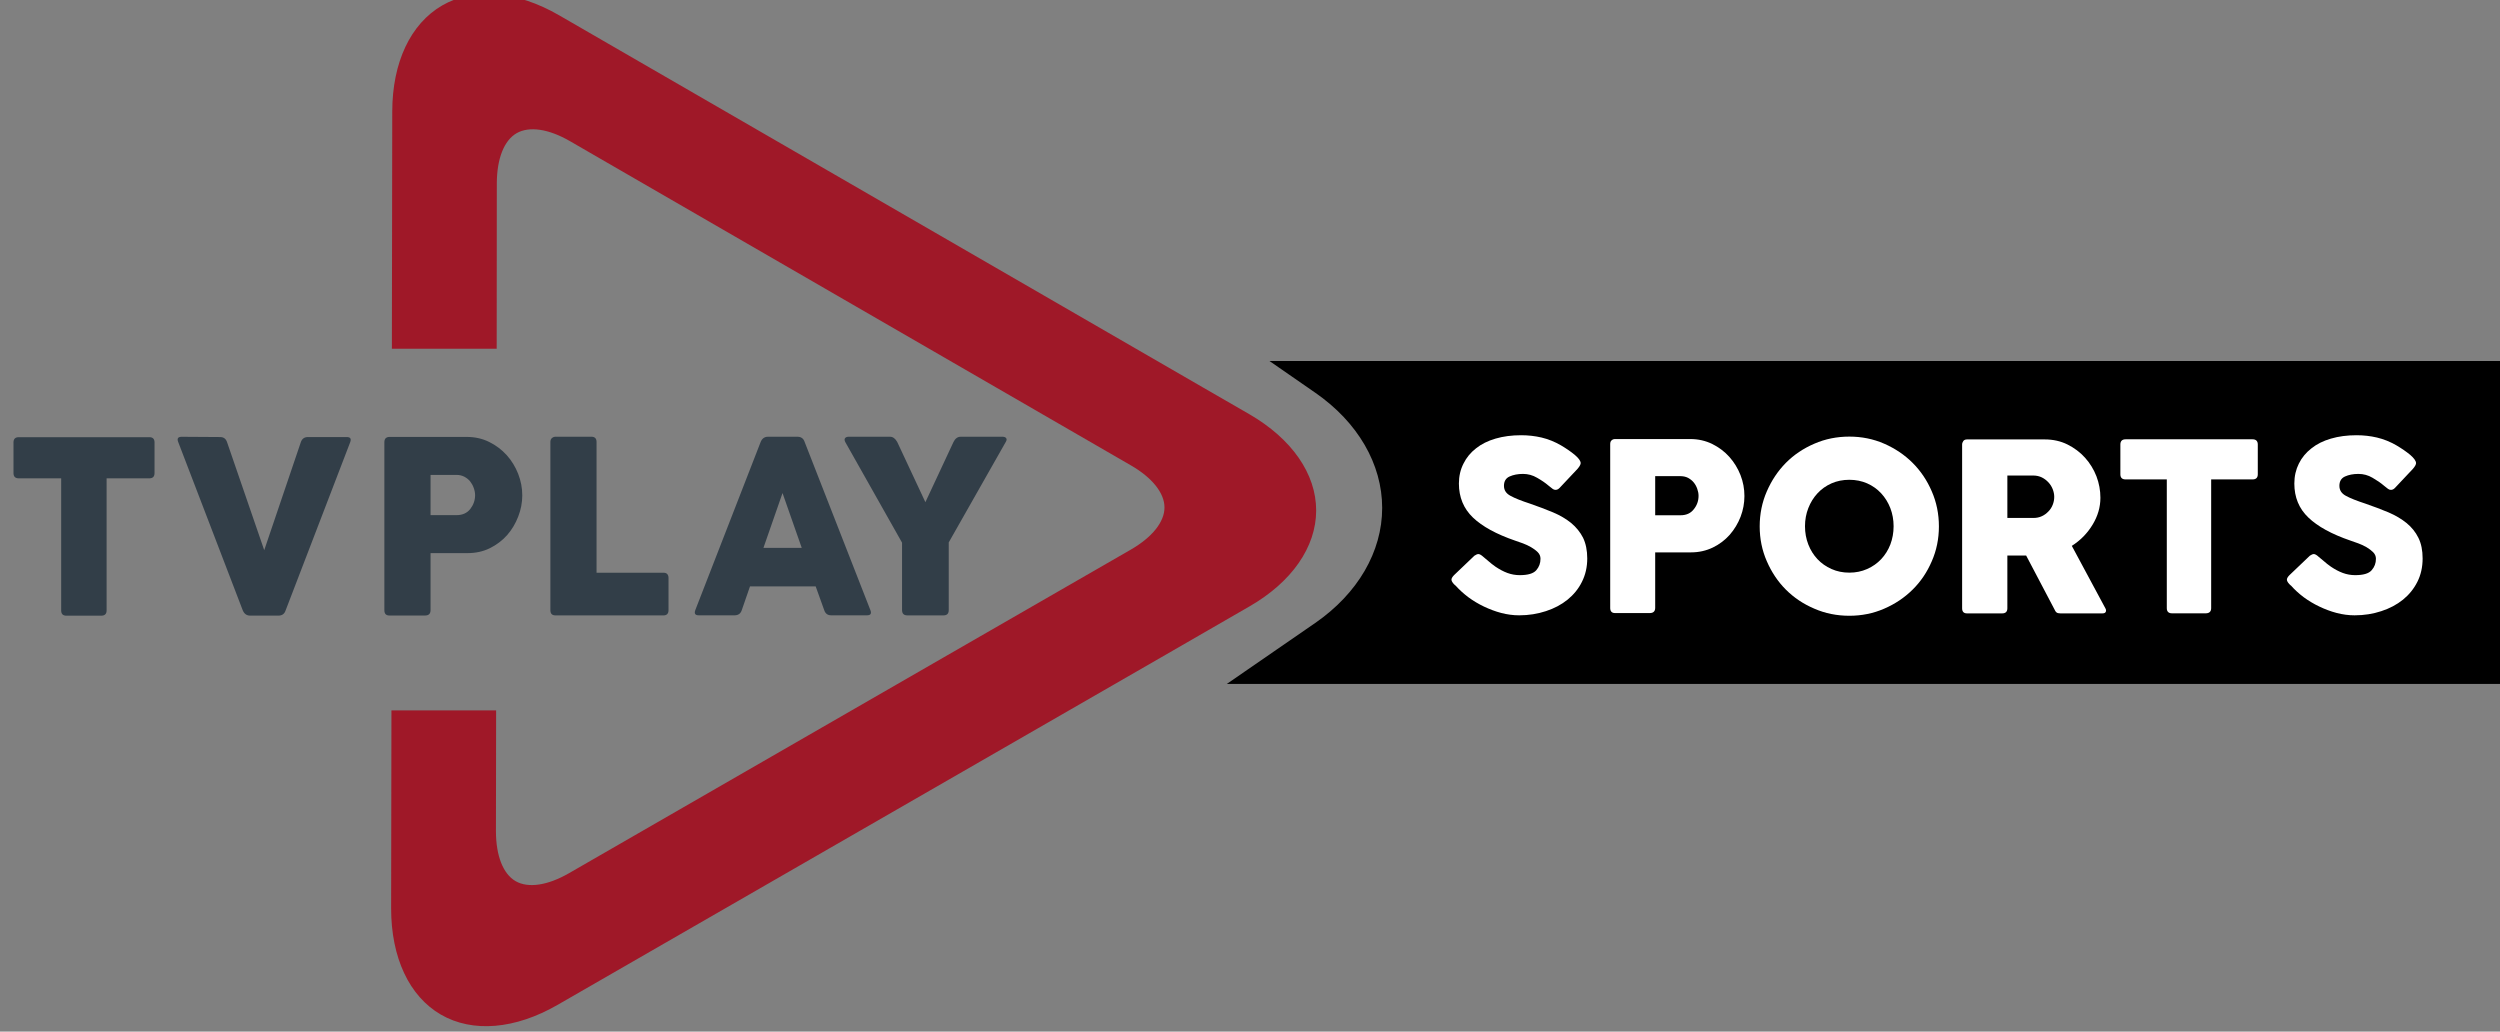 <svg width="83.914mm" height="34.626mm" version="1.1" viewBox="0 0 83.914 34.626" xmlns="http://www.w3.org/2000/svg">
 <rect x="0" y="0" width="83.914" height="34.626" fill="#808080" stroke="none"/>
 <defs>
  <clipPath id="a">
   <path d="m332.29 161.44h39.981v16.712h-39.981z"/>
  </clipPath>
 </defs>
 <g transform="matrix(5.95 0 0 5.95 -230.82 -1045.2)">
  <g transform="matrix(.353 0 0 -.353 -78.429 238.48)">
   <g clip-path="url(#a)">
    <g transform="translate(352.04,171.33)">
     <path d="m0 0-0.733 0.423-10.297 5.952c-0.68 0.393-1.361 0.45-1.868 0.158-0.507-0.293-0.798-0.911-0.799-1.695l-6e-3 -3.792h1.675l2e-3 2.643c1e-3 0.395 0.116 0.687 0.317 0.802s0.512 0.07 0.853-0.128l6.817-3.94 2.145-1.24c0.342-0.197 0.538-0.443 0.538-0.673v-1e-3c0-0.231-0.197-0.476-0.538-0.673l-2.994-1.724-5.986-3.448c-0.341-0.196-0.652-0.242-0.852-0.126-0.2 0.115-0.314 0.407-0.314 0.799v3e-3l3e-3 1.927h-1.673l-5e-3 -3.165c0-0.788 0.29-1.404 0.795-1.697 0.506-0.293 1.187-0.236 1.866 0.156l9.641 5.551 1.411 0.814c0.68 0.39 1.07 0.951 1.07 1.536s-0.389 1.145-1.068 1.538" fill="#9f1828"/>
    </g>
    <g transform="translate(332.29,170.39)">
     <path d="m0 0v0.488c0 0.057 0.028 0.085 0.085 0.085h2.085c0.057 0 0.084-0.028 0.084-0.085v-0.488c0-0.057-0.027-0.085-0.084-0.085h-0.682v-2.111c0-0.057-0.029-0.084-0.088-0.084h-0.553c-0.057 0-0.085 0.027-0.085 0.084v2.111h-0.677c-0.057 0-0.085 0.028-0.085 0.085" fill="#323e48"/>
    </g>
    <g transform="translate(337.67,170.88)">
     <path d="m0 0-1.031-2.685c-0.018-0.056-0.057-0.084-0.115-0.084h-0.451c-0.056 0-0.095 0.028-0.119 0.084l-1.031 2.689c-0.023 0.057-5e-3 0.085 0.054 0.085l0.616-4e-3c0.056 0 0.093-0.028 0.111-0.085l0.593-1.723 0.584 1.723c0.018 0.057 0.057 0.085 0.115 0.085h0.619c0.06 0 0.077-0.028 0.055-0.085" fill="#323e48"/>
    </g>
    <g transform="translate(339.37,170.36)">
     <path d="m0 0h-0.415v-0.643h0.415c0.096 0 0.168 0.033 0.22 0.098 0.051 0.066 0.077 0.14 0.077 0.221 0 0.039-8e-3 0.078-0.022 0.116-0.013 0.038-0.033 0.073-0.057 0.104-0.025 0.031-0.056 0.055-0.093 0.075-0.037 0.019-0.078 0.029-0.125 0.029m-1.153-2.161v2.683c0 0.03 7e-3 0.05 0.022 0.065 0.017 0.014 0.035 0.02 0.059 0.02h1.234c0.131 0 0.25-0.026 0.359-0.08 0.11-0.054 0.203-0.125 0.282-0.212 0.078-0.087 0.138-0.186 0.182-0.297 0.044-0.113 0.066-0.227 0.066-0.345 0-0.115-0.022-0.229-0.065-0.339-0.042-0.11-0.101-0.209-0.177-0.296-0.078-0.087-0.17-0.157-0.278-0.21s-0.226-0.078-0.358-0.078h-0.588v-0.911c0-0.058-0.029-0.086-0.088-0.086h-0.569c-0.055 0-0.081 0.028-0.081 0.086" fill="#323e48"/>
    </g>
    <g transform="translate(340.87,168.2)">
     <path d="m0 0v2.686c0 0.027 8e-3 0.048 0.024 0.062 0.018 0.015 0.037 0.022 0.056 0.022h0.577c0.054 0 0.081-0.029 0.081-0.084v-2.089h1.07c0.053 0 0.08-0.03 0.08-0.085v-0.512c0-0.057-0.027-0.085-0.08-0.085h-1.728c-0.054 0-0.08 0.028-0.08 0.085" fill="#323e48"/>
    </g>
    <g transform="translate(344.58,170.07)">
     <path d="m0 0-0.305-0.876h0.612zm-1.393-1.868 1.043 2.683c0.023 0.057 0.062 0.085 0.119 0.085h0.469c0.059 0 0.098-0.028 0.116-0.085l1.049-2.683c0.024-0.058 5e-3 -0.086-0.053-0.086h-0.573c-0.056 0-0.094 0.028-0.112 0.086l-0.135 0.376h-1.05l-0.13-0.376c-0.018-0.058-0.057-0.086-0.116-0.086h-0.573c-0.058 0-0.076 0.028-0.054 0.086" fill="#323e48"/>
    </g>
    <g transform="translate(346.49,168.2)">
     <path d="m0 0v1.077l-0.908 1.609c-0.013 0.027-0.014 0.048-2e-3 0.062 0.012 0.015 0.031 0.022 0.06 0.022h0.658c0.046 0 0.084-0.029 0.115-0.084l0.45-0.962 0.449 0.962c0.027 0.055 0.065 0.084 0.116 0.084h0.666c0.028 0 0.048-7e-3 0.059-0.022 0.012-0.014 0.011-0.035-6e-3 -0.062l-0.911-1.605v-1.081c0-0.057-0.027-0.085-0.084-0.085h-0.577c-0.057 0-0.085 0.028-0.085 0.085" fill="#323e48"/>
    </g>
    <g transform="translate(372.27,172.18)">
     <path d="m0 0h-19.908l0.732-0.507c0.679-0.47 1.069-1.14 1.069-1.841 0-0.7-0.391-1.37-1.071-1.839l-1.411-0.973h20.589z"/>
    </g>
    <g transform="translate(355.78,169.05)">
     <path d="m0 0c0.022-0.018 0.05-0.04 0.082-0.069s0.07-0.058 0.112-0.088c0.063-0.042 0.125-0.076 0.19-0.1 0.063-0.023 0.129-0.035 0.196-0.035 0.131 0 0.218 0.025 0.265 0.078 0.046 0.053 0.068 0.113 0.068 0.184 0 0.04-0.014 0.075-0.044 0.105-0.029 0.029-0.066 0.056-0.107 0.08-0.041 0.025-0.085 0.043-0.13 0.061-0.047 0.015-0.088 0.03-0.123 0.043-0.302 0.104-0.527 0.227-0.676 0.37-0.148 0.142-0.224 0.323-0.224 0.543 0 0.118 0.025 0.224 0.073 0.318 0.047 0.096 0.114 0.177 0.2 0.244 0.086 0.069 0.19 0.12 0.312 0.156 0.123 0.036 0.259 0.054 0.409 0.054 0.113 0 0.221-0.012 0.328-0.037 0.105-0.025 0.209-0.067 0.308-0.124 0.085-0.05 0.159-0.101 0.222-0.153 0.062-0.053 0.094-0.097 0.094-0.132 0-0.021-0.017-0.052-0.049-0.09l-0.288-0.306c-0.021-0.021-0.041-0.031-0.065-0.031-0.017 0-0.032 5e-3 -0.046 0.016-0.014 0.01-0.029 0.022-0.046 0.036l-0.02 0.016c-0.05 0.043-0.11 0.084-0.182 0.125-0.071 0.042-0.146 0.062-0.226 0.062-0.082 0-0.154-0.014-0.214-0.041s-0.09-0.077-0.09-0.149c0-0.071 0.035-0.124 0.106-0.161 0.069-0.038 0.172-0.079 0.31-0.124 0.132-0.046 0.255-0.092 0.367-0.139 0.114-0.048 0.21-0.105 0.291-0.171 0.08-0.066 0.144-0.145 0.19-0.235 0.044-0.092 0.067-0.202 0.067-0.332 0-0.137-0.029-0.262-0.085-0.373-0.055-0.112-0.133-0.206-0.23-0.285-0.098-0.079-0.212-0.14-0.345-0.183-0.133-0.044-0.275-0.067-0.428-0.067-0.096 0-0.192 0.013-0.288 0.038-0.095 0.025-0.186 0.06-0.275 0.102-0.088 0.042-0.172 0.092-0.249 0.149-0.077 0.058-0.146 0.121-0.206 0.188l-7e-3 4e-3c-3e-3 5e-3 -5e-3 8e-3 -8e-3 9e-3s-5e-3 4e-3 -8e-3 6e-3c-0.027 0.03-0.041 0.055-0.041 0.074 0 0.02 0.014 0.044 0.041 0.072l0.326 0.311c0.026 0.017 0.046 0.026 0.064 0.026 0.019 0 0.046-0.015 0.079-0.045" fill="#fff"/>
    </g>
    <g transform="translate(369.13,169.05)">
     <path d="m0 0c0.023-0.018 0.05-0.04 0.083-0.069 0.032-0.029 0.069-0.058 0.112-0.088 0.062-0.042 0.125-0.076 0.19-0.1 0.062-0.023 0.129-0.035 0.196-0.035 0.13 0 0.218 0.025 0.264 0.078 0.047 0.053 0.069 0.113 0.069 0.184 0 0.04-0.015 0.075-0.045 0.105-0.03 0.029-0.065 0.056-0.106 0.08-0.041 0.025-0.085 0.043-0.131 0.061-0.046 0.015-0.088 0.03-0.122 0.043-0.303 0.104-0.528 0.227-0.676 0.37-0.149 0.142-0.224 0.323-0.224 0.543 0 0.118 0.025 0.224 0.072 0.318 0.047 0.096 0.115 0.177 0.201 0.244 0.086 0.069 0.189 0.12 0.312 0.156 0.122 0.036 0.258 0.054 0.409 0.054 0.112 0 0.221-0.012 0.327-0.037s0.21-0.067 0.309-0.124c0.085-0.05 0.159-0.101 0.222-0.153 0.061-0.053 0.093-0.097 0.093-0.132 0-0.021-0.016-0.052-0.049-0.09l-0.288-0.306c-0.02-0.021-0.041-0.031-0.064-0.031-0.017 0-0.033 5e-3 -0.047 0.016-0.013 0.01-0.03 0.022-0.046 0.036l-0.02 0.016c-0.05 0.043-0.11 0.084-0.181 0.125-0.071 0.042-0.146 0.062-0.226 0.062-0.083 0-0.155-0.014-0.214-0.041-0.06-0.027-0.09-0.077-0.09-0.149 0-0.071 0.035-0.124 0.105-0.161 0.07-0.038 0.173-0.079 0.311-0.124 0.132-0.046 0.255-0.092 0.367-0.139 0.112-0.048 0.209-0.105 0.29-0.171s0.145-0.145 0.189-0.235c0.046-0.092 0.068-0.202 0.068-0.332 0-0.137-0.028-0.262-0.084-0.373-0.056-0.112-0.133-0.206-0.23-0.285-0.098-0.079-0.213-0.14-0.345-0.183-0.133-0.044-0.275-0.067-0.428-0.067-0.096 0-0.193 0.013-0.288 0.038-0.096 0.025-0.187 0.06-0.275 0.102-0.089 0.042-0.172 0.092-0.25 0.149-0.077 0.058-0.146 0.121-0.205 0.188l-8e-3 4e-3c-2e-3 5e-3 -5e-3 8e-3 -7e-3 9e-3 -3e-3 1e-3 -6e-3 4e-3 -8e-3 6e-3 -0.028 0.03-0.041 0.055-0.041 0.074 0 0.02 0.013 0.044 0.041 0.072l0.326 0.311c0.025 0.017 0.046 0.026 0.064 0.026 0.019 0 0.046-0.015 0.078-0.045" fill="#fff"/>
    </g>
    <g transform="translate(358.93,170.34)">
     <path d="m0 0h-0.404v-0.625h0.404c0.093 0 0.163 0.031 0.213 0.096 0.051 0.063 0.076 0.134 0.076 0.215 0 0.038-8e-3 0.075-0.021 0.112s-0.032 0.072-0.056 0.101c-0.025 0.031-0.055 0.054-0.091 0.074-0.036 0.018-0.076 0.027-0.121 0.027m-1.123-2.105v2.615c0 0.028 6e-3 0.048 0.021 0.061 0.015 0.015 0.034 0.022 0.057 0.022h1.202c0.128 0 0.244-0.027 0.351-0.079 0.106-0.053 0.197-0.121 0.273-0.206s0.135-0.182 0.178-0.29c0.043-0.11 0.063-0.221 0.063-0.336 0-0.112-0.02-0.222-0.061-0.33-0.041-0.107-0.1-0.204-0.174-0.289-0.075-0.084-0.165-0.153-0.269-0.203-0.106-0.051-0.222-0.078-0.349-0.078h-0.573v-0.887c0-0.055-0.03-0.083-0.087-0.083h-0.554c-0.053 0-0.078 0.028-0.078 0.083" fill="#fff"/>
    </g>
    <g transform="translate(360.92,169.54)">
     <path d="m0 0c0-0.105 0.018-0.202 0.053-0.292s0.084-0.168 0.146-0.234c0.063-0.067 0.137-0.119 0.225-0.158 0.087-0.039 0.181-0.058 0.285-0.058 0.102 0 0.196 0.019 0.284 0.058s0.162 0.091 0.225 0.158c0.062 0.066 0.111 0.144 0.146 0.234 0.034 0.09 0.052 0.187 0.052 0.292 0 0.104-0.018 0.199-0.052 0.289-0.035 0.09-0.084 0.169-0.146 0.236-0.063 0.068-0.137 0.121-0.225 0.16-0.088 0.038-0.182 0.057-0.284 0.057-0.104 0-0.198-0.019-0.285-0.057-0.088-0.039-0.162-0.092-0.225-0.16-0.062-0.067-0.111-0.146-0.146-0.236s-0.053-0.185-0.053-0.289m-0.724-3e-3c0 0.199 0.038 0.386 0.114 0.56 0.075 0.173 0.176 0.325 0.304 0.455 0.129 0.13 0.281 0.232 0.456 0.307 0.174 0.076 0.361 0.113 0.559 0.113 0.196 0 0.382-0.037 0.556-0.113 0.172-0.075 0.325-0.177 0.455-0.307s0.232-0.282 0.306-0.455c0.076-0.174 0.114-0.361 0.114-0.56 0-0.198-0.038-0.384-0.114-0.557-0.074-0.173-0.176-0.325-0.306-0.453-0.13-0.129-0.283-0.231-0.455-0.305-0.174-0.076-0.36-0.113-0.556-0.113-0.198 0-0.385 0.037-0.559 0.113-0.175 0.074-0.327 0.176-0.456 0.305-0.128 0.128-0.229 0.28-0.304 0.453-0.076 0.173-0.114 0.359-0.114 0.557" fill="#fff"/>
    </g>
    <g transform="translate(364.57,170.35)">
     <path d="m0 0h-0.416v-0.678h0.416c0.05 0 0.095 9e-3 0.135 0.028 0.04 0.018 0.074 0.044 0.104 0.075 0.031 0.031 0.054 0.067 0.07 0.108s0.024 0.083 0.024 0.126c0 0.04-8e-3 0.08-0.024 0.122-0.016 0.041-0.039 0.078-0.07 0.111-0.03 0.032-0.064 0.058-0.104 0.078-0.04 0.019-0.085 0.03-0.135 0.03m-1.139-2.121v2.615c0 0.021 6e-3 0.039 0.019 0.057 0.012 0.017 0.031 0.026 0.059 0.026h1.245c0.131 0 0.252-0.027 0.361-0.081 0.108-0.054 0.202-0.124 0.281-0.212 0.078-0.087 0.139-0.186 0.182-0.297 0.042-0.111 0.063-0.225 0.063-0.342 0-0.152-0.042-0.294-0.126-0.432-0.083-0.137-0.194-0.25-0.331-0.337l0.536-0.997c0.012-0.021 0.014-0.039 7e-3 -0.056s-0.024-0.026-0.053-0.026h-0.673c-0.028 0-0.048 5e-3 -0.061 0.015-0.013 9e-3 -0.026 0.031-0.041 0.064l-0.445 0.846h-0.3v-0.843c0-0.055-0.028-0.082-0.083-0.082h-0.562c-0.052 0-0.078 0.027-0.078 0.082" fill="#fff"/>
    </g>
    <g transform="translate(365.96,170.37)">
     <path d="m0 0v0.476c0 0.054 0.028 0.083 0.083 0.083h2.03c0.055 0 0.083-0.029 0.083-0.083v-0.476c0-0.055-0.028-0.082-0.083-0.082h-0.662v-2.058c0-0.054-0.03-0.082-0.087-0.082h-0.539c-0.055 0-0.083 0.028-0.083 0.082v2.058h-0.659c-0.055 0-0.083 0.027-0.083 0.082" fill="#fff"/>
    </g>
   </g>
  </g>
 </g>
</svg>

